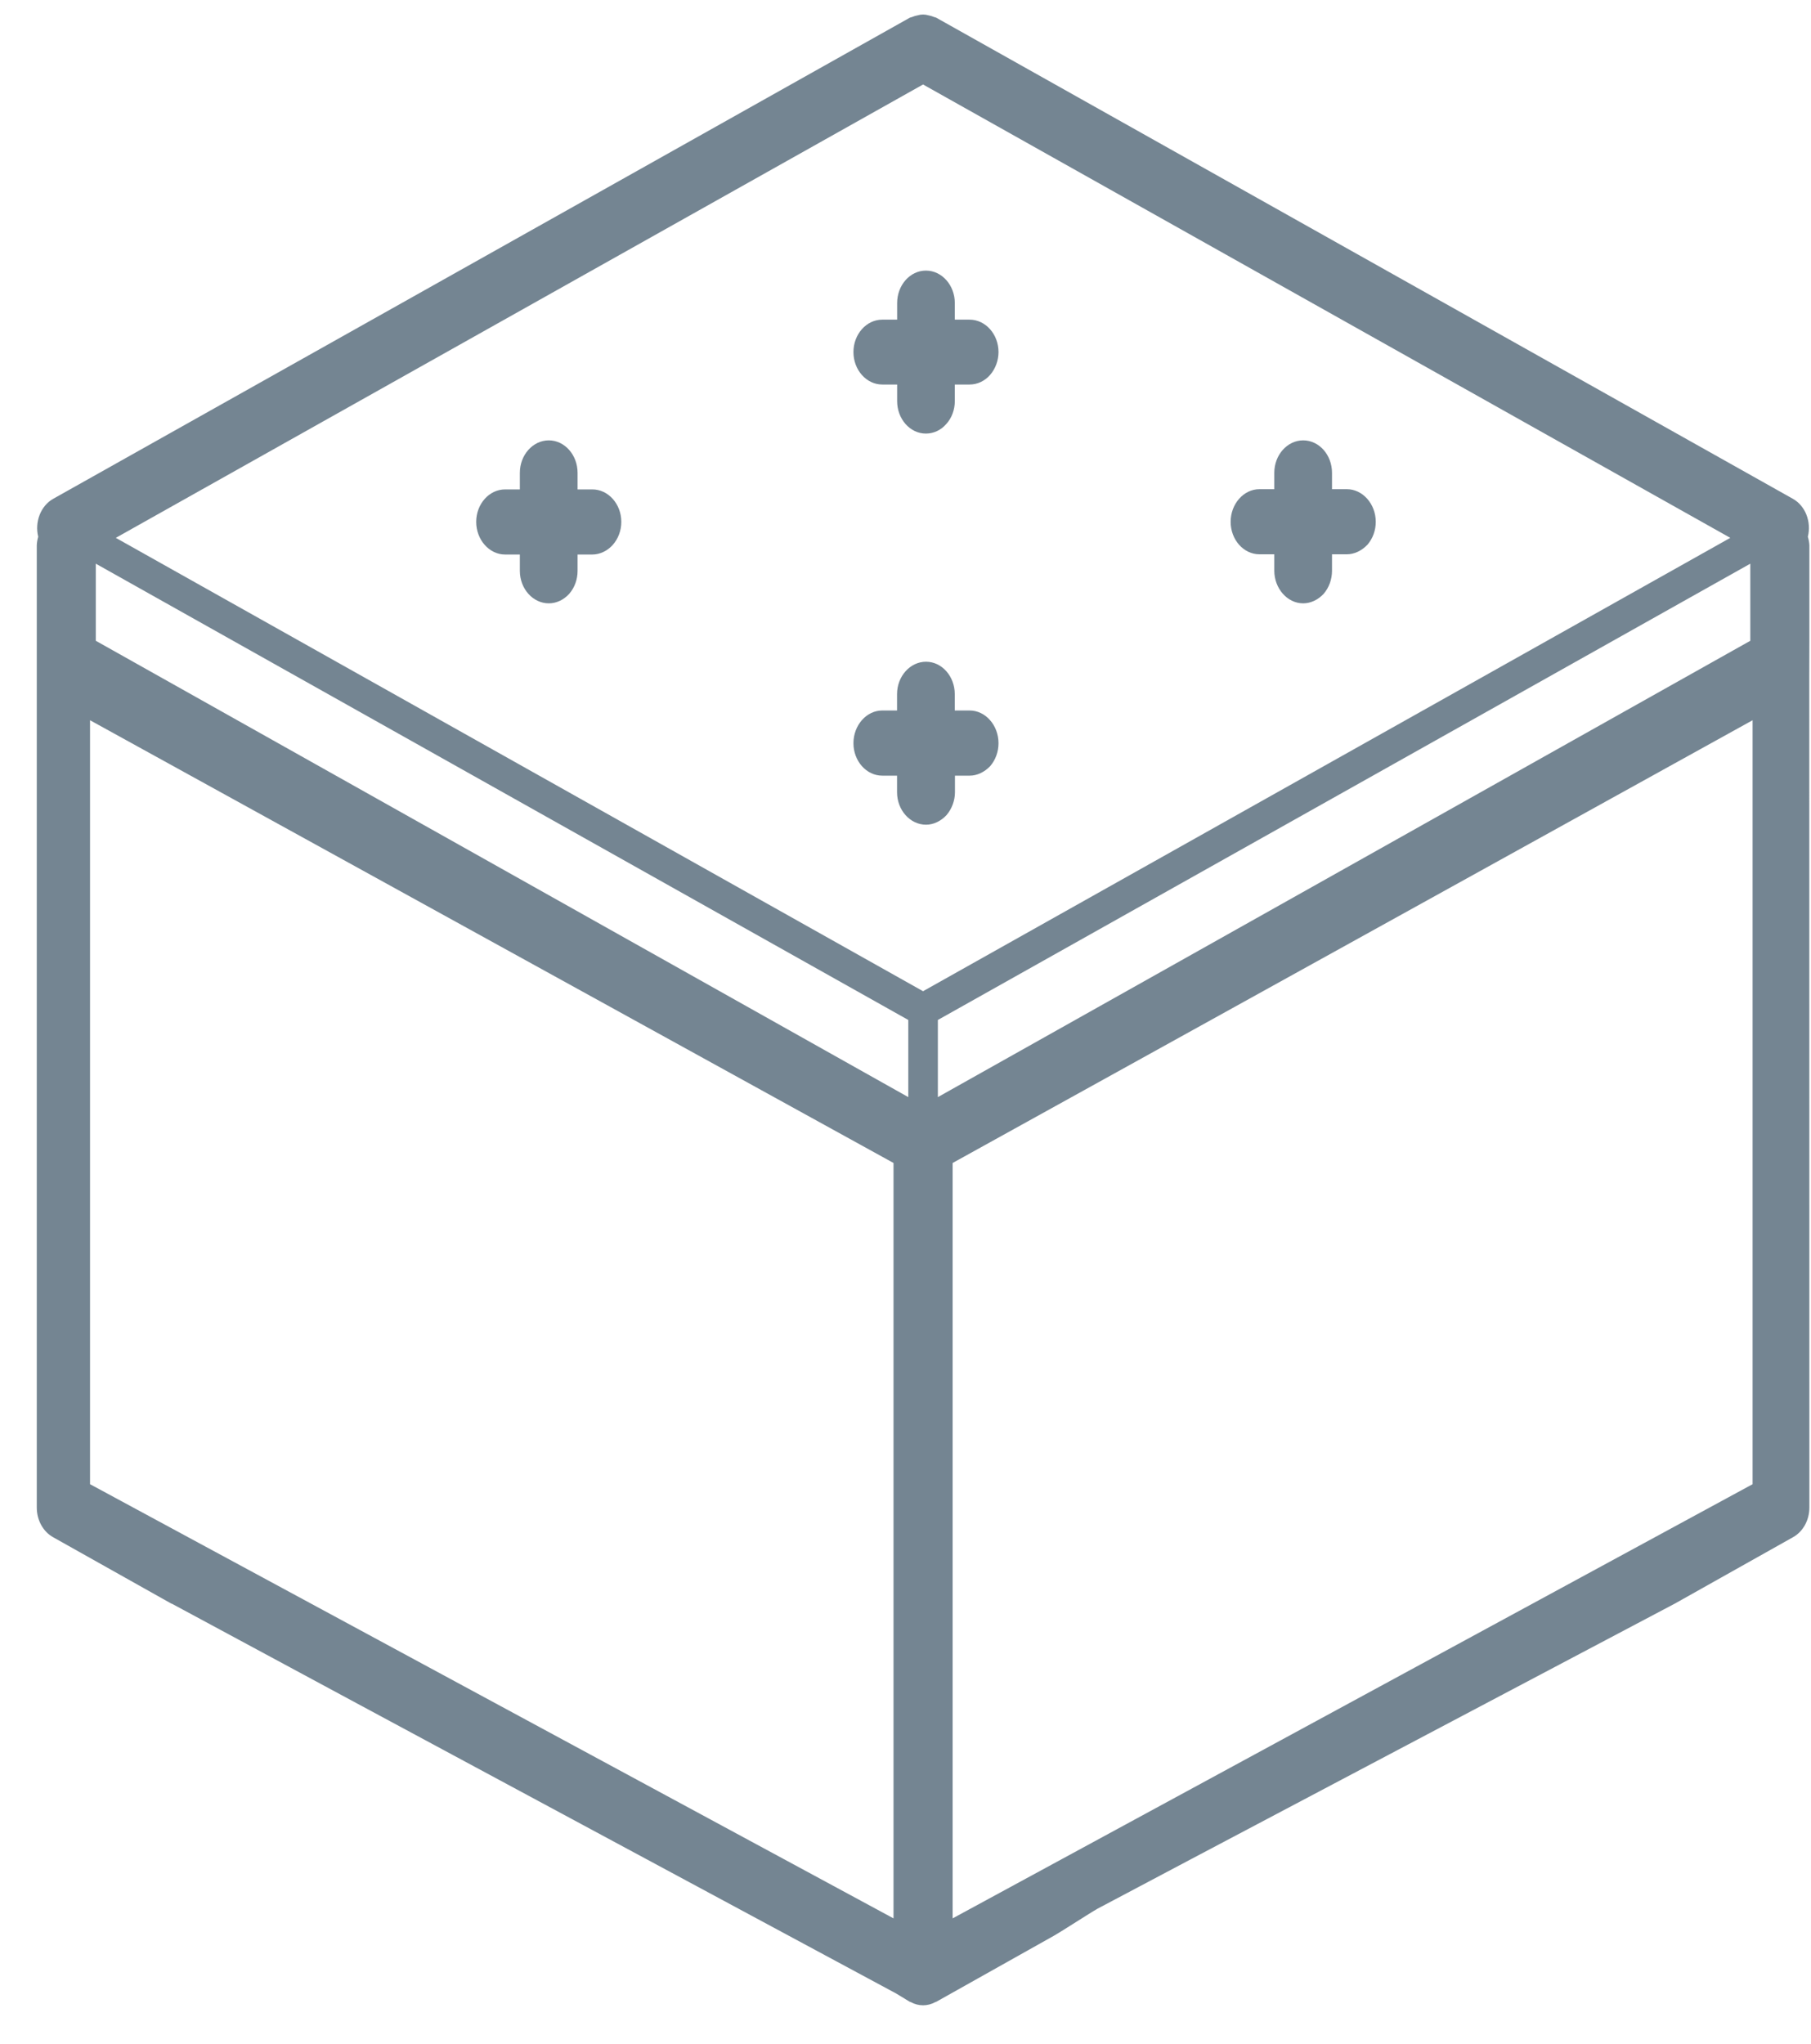 <svg xmlns="http://www.w3.org/2000/svg" width="39" height="44" viewBox="0 0 39 44">
  <path fill="#748592" fill-rule="evenodd" d="M732.625,266.09 L732.623,266.914 L732.625,284.788 C732.625,285.058 732.489,285.306 732.273,285.426 L729.729,286.855 C729.723,286.859 717.465,293.329 717.298,293.423 C717.131,293.517 716.522,293.913 716.368,294 L713.822,295.429 C713.817,295.433 713.81,295.43 713.805,295.434 C713.637,295.528 713.439,295.528 713.271,295.434 C713.266,295.43 713.259,295.433 713.253,295.429 L712.958,295.25 C702.675,289.72 697.477,286.923 697.365,286.86 C697.36,286.858 697.353,286.859 697.348,286.855 L694.803,285.426 C694.588,285.306 694.452,285.058 694.452,284.788 L694.452,264.068 C694.455,264.006 694.466,263.945 694.483,263.886 C694.404,263.564 694.538,263.222 694.803,263.071 L713.253,252.711 C713.268,252.703 713.282,252.704 713.297,252.698 C713.337,252.681 713.379,252.668 713.422,252.66 C713.498,252.637 713.578,252.637 713.654,252.66 C713.698,252.668 713.74,252.681 713.78,252.698 C713.794,252.704 713.808,252.703 713.822,252.711 L732.273,263.071 C732.539,263.222 732.672,263.564 732.592,263.886 C732.61,263.945 732.621,264.006 732.625,264.068 L732.625,266.09 Z M713.857,275.951 L731.353,266.126 L731.353,264.466 L713.857,274.29 L713.857,275.951 Z M695.723,266.126 L713.22,275.951 L713.22,274.29 L695.723,264.466 L695.723,266.126 Z M713.538,254.149 L696.154,263.91 L713.538,273.671 L730.922,263.91 L713.538,254.149 Z M695.599,267.837 L695.599,284.285 L712.902,293.633 L712.902,277.369 L695.599,267.837 Z M714.175,293.633 L731.402,284.285 L731.402,267.837 L714.175,277.369 L714.175,293.633 Z M704.855,264.621 L704.855,264.269 L704.537,264.269 C704.195,264.269 703.915,263.95 703.915,263.566 C703.915,263.181 704.195,262.867 704.537,262.867 L704.855,262.867 L704.855,262.51 C704.855,262.125 705.136,261.811 705.478,261.811 C705.82,261.811 706.098,262.125 706.098,262.51 L706.098,262.867 L706.417,262.867 C706.759,262.867 707.04,263.181 707.04,263.566 C707.04,263.756 706.971,263.933 706.854,264.064 C706.742,264.188 706.581,264.269 706.417,264.269 L706.098,264.269 L706.098,264.621 C706.098,264.805 706.036,264.979 705.919,265.114 C705.802,265.244 705.644,265.32 705.478,265.32 C705.136,265.32 704.855,265.006 704.855,264.621 Z M712.978,269.387 L712.978,269.03 L712.66,269.03 C712.317,269.03 712.039,268.715 712.039,268.331 C712.039,267.947 712.317,267.627 712.66,267.627 L712.978,267.627 L712.978,267.275 C712.978,266.891 713.259,266.577 713.602,266.577 C713.944,266.577 714.221,266.891 714.221,267.275 L714.221,267.627 L714.541,267.627 C714.884,267.627 715.163,267.947 715.163,268.331 C715.163,268.515 715.1,268.688 714.985,268.824 C714.86,268.954 714.702,269.03 714.543,269.03 L714.225,269.03 L714.225,269.387 C714.225,269.566 714.159,269.744 714.043,269.88 C713.922,270.009 713.764,270.086 713.602,270.086 C713.259,270.086 712.978,269.771 712.978,269.387 Z M712.98,260.966 L712.98,260.609 L712.66,260.609 C712.318,260.609 712.039,260.295 712.039,259.91 C712.039,259.526 712.318,259.212 712.66,259.212 L712.98,259.212 L712.98,258.855 C712.98,258.47 713.257,258.156 713.599,258.156 C713.943,258.156 714.222,258.47 714.222,258.855 L714.222,259.212 L714.54,259.212 C714.883,259.212 715.163,259.526 715.163,259.91 C715.163,260.089 715.098,260.268 714.982,260.402 C714.867,260.533 714.709,260.609 714.54,260.609 L714.222,260.609 L714.222,260.966 C714.222,261.15 714.157,261.329 714.038,261.459 C713.926,261.589 713.768,261.665 713.599,261.665 C713.257,261.665 712.98,261.351 712.98,260.966 Z M721.102,264.616 L721.102,264.264 L720.783,264.264 C720.44,264.264 720.162,263.95 720.162,263.565 C720.162,263.181 720.44,262.862 720.783,262.862 L721.102,262.862 L721.102,262.51 C721.102,262.125 721.382,261.811 721.724,261.811 C722.068,261.811 722.345,262.125 722.345,262.51 L722.345,262.862 L722.664,262.862 C723.006,262.862 723.287,263.181 723.287,263.565 C723.287,263.749 723.224,263.923 723.108,264.058 C722.982,264.188 722.826,264.264 722.664,264.264 L722.345,264.264 L722.345,264.616 C722.345,264.805 722.282,264.978 722.166,265.114 C722.046,265.244 721.886,265.32 721.724,265.32 C721.382,265.32 721.102,265 721.102,264.616 Z" transform="translate(-693.66 -252.33)"/>
</svg>
